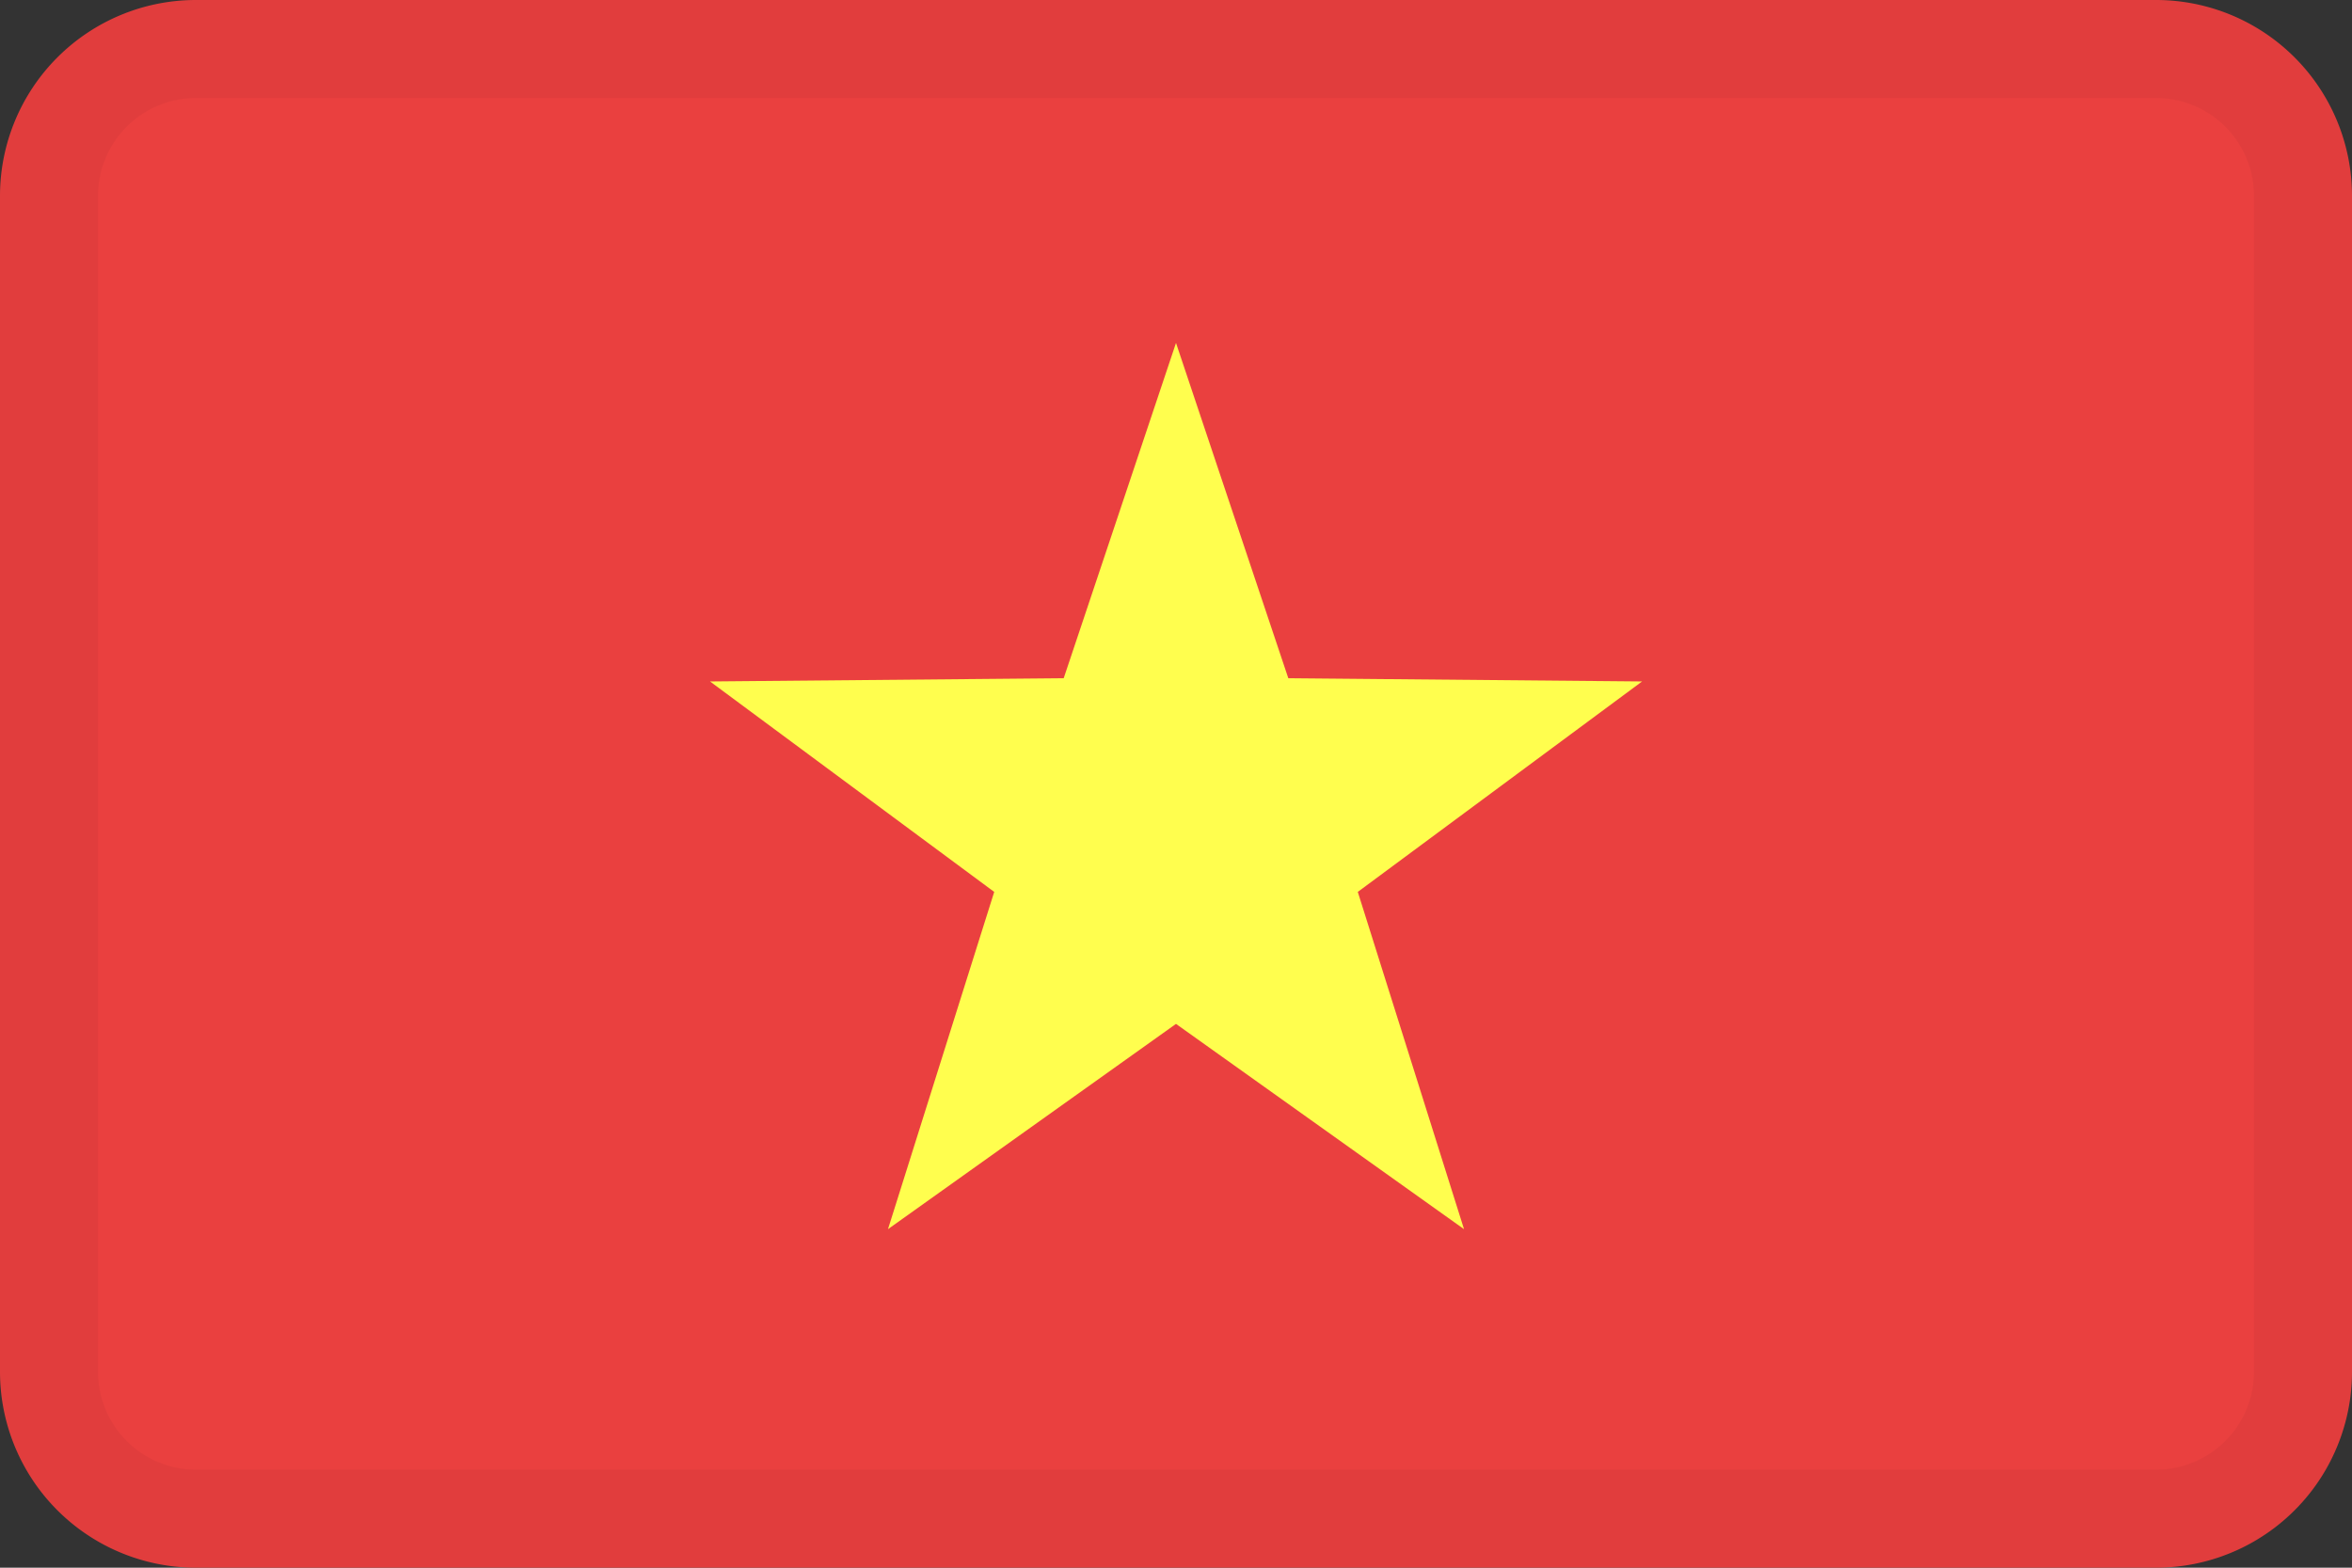<svg width="24" height="16" fill="none" xmlns="http://www.w3.org/2000/svg"><rect width="100%" height="100%" fill="#333333" stroke="none"/><path d="M22 0H2a2 2 0 0 0-2 2v12a2 2 0 0 0 2 2h20a2 2 0 0 0 2-2V2a2 2 0 0 0-2-2Z" fill="#EA403F"/><path d="m12 10.45-2.939 2.095 1.084-3.442-2.9-2.148 3.609-.033L12 3.5l1.146 3.422 3.61.033-2.901 2.148 1.084 3.442L12 10.45Z" fill="#FFFE4E"/><path fill-rule="evenodd" clip-rule="evenodd" d="M22 1H2a1 1 0 0 0-1 1v12a1 1 0 0 0 1 1h20a1 1 0 0 0 1-1V2a1 1 0 0 0-1-1ZM2 0a2 2 0 0 0-2 2v12a2 2 0 0 0 2 2h20a2 2 0 0 0 2-2V2a2 2 0 0 0-2-2H2Z" fill="#000" fill-opacity=".04"/></svg>